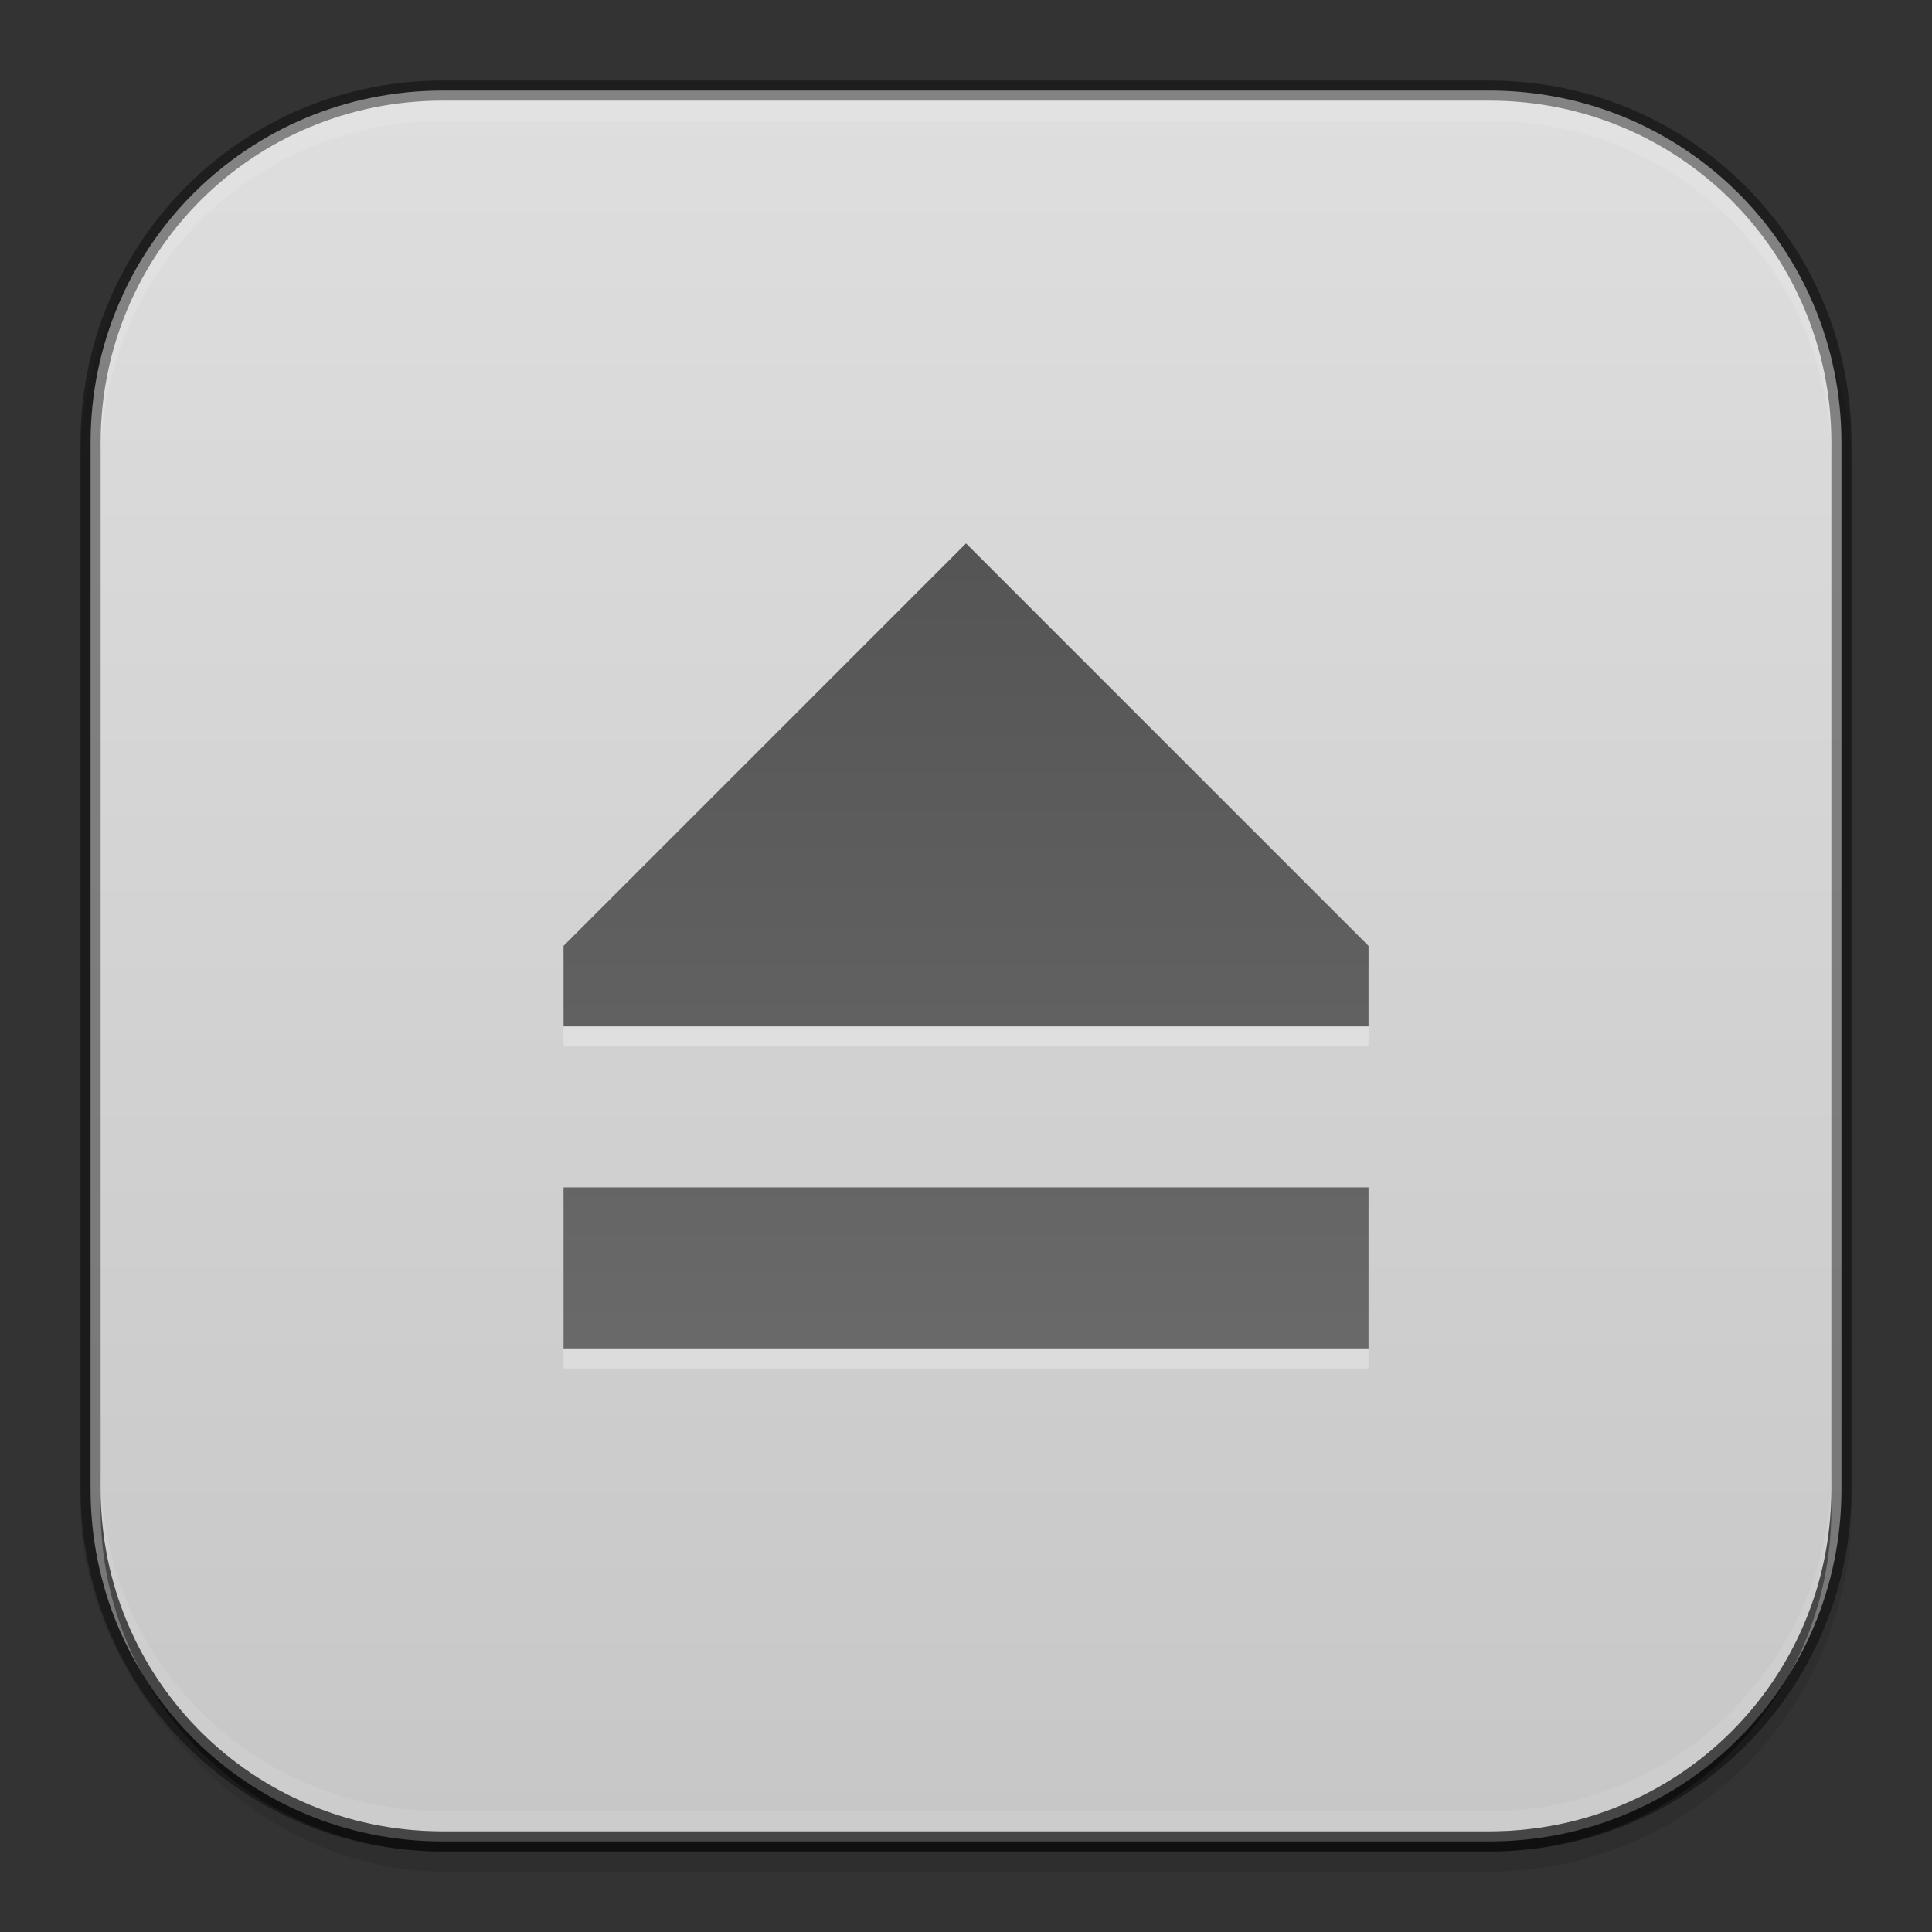 <?xml version="1.0" encoding="UTF-8" standalone="no"?>
<!-- Created with Inkscape (http://www.inkscape.org/) -->

<svg
   xmlns:dc="http://purl.org/dc/elements/1.1/"
   xmlns:cc="http://creativecommons.org/ns#"
   xmlns:rdf="http://www.w3.org/1999/02/22-rdf-syntax-ns#"
   xmlns:svg="http://www.w3.org/2000/svg"
   xmlns="http://www.w3.org/2000/svg"
   xmlns:xlink="http://www.w3.org/1999/xlink"
   xmlns:sodipodi="http://sodipodi.sourceforge.net/DTD/sodipodi-0.dtd"
   xmlns:inkscape="http://www.inkscape.org/namespaces/inkscape"
   inkscape:export-ydpi="90.000000"
   inkscape:export-xdpi="90.000000"
   width="96"
   height="96"
   id="svg11300"
   sodipodi:version="0.32"
   inkscape:version="0.48.5 r10040"
   sodipodi:docname="drive-removable-media.svg"
   inkscape:output_extension="org.inkscape.output.svg.inkscape"
   version="1.0"
   style="display:inline;enable-background:new"
   inkscape:export-filename="/home/sam/moka-next-template.png">
  <rect width="100%" height="100%" fill="#333333" stroke="none"/>
  <sodipodi:namedview
     stroke="#ef2929"
     fill="#f57900"
     id="base"
     pagecolor="#777777"
     bordercolor="#666666"
     borderopacity="0.255"
     inkscape:pageopacity="0"
     inkscape:pageshadow="2"
     inkscape:zoom="1"
     inkscape:cx="0.48753"
     inkscape:cy="-28.5315"
     inkscape:current-layer="layer7"
     showgrid="false"
     inkscape:grid-bbox="true"
     inkscape:document-units="px"
     inkscape:showpageshadow="false"
     inkscape:window-width="1280"
     inkscape:window-height="734"
     inkscape:window-x="0"
     inkscape:window-y="27"
     width="400px"
     height="300px"
     inkscape:snap-nodes="true"
     inkscape:snap-bbox="true"
     gridtolerance="10000"
     inkscape:object-nodes="true"
     inkscape:snap-grids="true"
     showguides="true"
     inkscape:guide-bbox="true"
     inkscape:window-maximized="1"
     inkscape:bbox-nodes="true"
     inkscape:bbox-paths="true"
     inkscape:snap-bbox-edge-midpoints="true"
     inkscape:snap-bbox-midpoints="true"
     fit-margin-top="0"
     fit-margin-left="0"
     fit-margin-right="0"
     fit-margin-bottom="0">
    <inkscape:grid
       spacingy="1px"
       spacingx="1px"
       id="grid5883"
       type="xygrid"
       enabled="true"
       visible="true"
       empspacing="4"
       snapvisiblegridlinesonly="true"
       dotted="false"
       color="#000000"
       opacity="0.125"
       empcolor="#203ef3"
       empopacity="0.365"
       originx="-288px"
       originy="-176px" />
    <inkscape:grid
       type="xygrid"
       id="grid11592"
       empspacing="8"
       visible="true"
       enabled="false"
       spacingx="0.5px"
       spacingy="0.5px"
       color="#ff0000"
       opacity="0.125"
       empcolor="#ff0000"
       empopacity="0.251"
       snapvisiblegridlinesonly="true"
       dotted="true"
       originx="-288px"
       originy="-176px" />
  </sodipodi:namedview>
  <defs
     id="defs3">
    <linearGradient
       id="outerBackgroundGradient">
      <stop
         style="stop-color:#7469b3;stop-opacity:1;"
         offset="0"
         id="stop3864-8-6" />
      <stop
         style="stop-color:#a6afe2;stop-opacity:1;"
         offset="1"
         id="stop3866-9-1" />
    </linearGradient>
    <linearGradient
       inkscape:collect="always"
       xlink:href="#outerBackgroundGradient"
       id="linearGradient4097"
       gradientUnits="userSpaceOnUse"
       x1="264"
       y1="280"
       x2="264"
       y2="40"
       gradientTransform="matrix(0.067,0,0,0.067,414.4,137.333)" />
    <linearGradient
       inkscape:collect="always"
       xlink:href="#outerBackgroundGradient"
       id="linearGradient4101"
       gradientUnits="userSpaceOnUse"
       gradientTransform="matrix(0.087,0,0,0.087,414.9,97.5)"
       x1="286.857"
       y1="302.857"
       x2="286.857"
       y2="28.571" />
    <linearGradient
       inkscape:collect="always"
       xlink:href="#outerBackgroundGradient"
       id="linearGradient4153"
       gradientUnits="userSpaceOnUse"
       gradientTransform="matrix(0.119,0,0,0.119,414.136,48.227)"
       x1="283.81"
       y1="299.81"
       x2="283.81"
       y2="31.619" />
    <linearGradient
       inkscape:collect="always"
       xlink:href="#outerBackgroundGradient"
       id="linearGradient4869"
       gradientUnits="userSpaceOnUse"
       gradientTransform="matrix(0.175,0,0,-0.175,286.8,-216)"
       x1="281.143"
       y1="297.143"
       x2="281.143"
       y2="22.857" />
    <clipPath
       clipPathUnits="userSpaceOnUse"
       id="clipPath4891">
      <rect
         ry="9"
         y="223"
         x="307"
         height="42"
         width="42"
         id="rect4893"
         style="color:#bebebe;fill:url(#linearGradient4895);fill-opacity:1;fill-rule:nonzero;stroke:none;stroke-width:0;marker:none;visibility:visible;display:inline;overflow:visible;enable-background:accumulate"
         transform="matrix(0,1,-1,0,0,0)" />
    </clipPath>
    <linearGradient
       inkscape:collect="always"
       xlink:href="#outerBackgroundGradient"
       id="linearGradient4895"
       gradientUnits="userSpaceOnUse"
       gradientTransform="matrix(0.175,0,0,0.175,302.8,216)"
       x1="144"
       y1="280"
       x2="144"
       y2="40" />
    <clipPath
       clipPathUnits="userSpaceOnUse"
       id="clipPath4044">
      <rect
         ry="4"
         y="85"
         x="433"
         height="22"
         width="22"
         id="rect4046"
         style="color:#bebebe;fill:url(#linearGradient4048);fill-opacity:1;fill-rule:nonzero;stroke:none;stroke-width:0;marker:none;visibility:visible;display:inline;overflow:visible;enable-background:accumulate" />
    </clipPath>
    <linearGradient
       inkscape:collect="always"
       xlink:href="#outerBackgroundGradient"
       id="linearGradient4048"
       gradientUnits="userSpaceOnUse"
       gradientTransform="matrix(0.087,0,0,0.087,430.9,81.5)"
       x1="149.714"
       y1="291.429"
       x2="149.714"
       y2="40" />
    <clipPath
       clipPathUnits="userSpaceOnUse"
       id="clipPath4089">
      <rect
         style="color:#bebebe;fill:url(#linearGradient4093);fill-opacity:1;fill-rule:nonzero;stroke:none;stroke-width:0;marker:none;visibility:visible;display:inline;overflow:visible;enable-background:accumulate"
         id="rect4091"
         width="30"
         height="30"
         x="433"
         y="37"
         ry="6" />
    </clipPath>
    <linearGradient
       inkscape:collect="always"
       xlink:href="#outerBackgroundGradient"
       id="linearGradient4093"
       gradientUnits="userSpaceOnUse"
       gradientTransform="matrix(0.119,0,0,0.119,430.136,32.227)"
       x1="149.714"
       y1="291.429"
       x2="149.714"
       y2="40" />
    <clipPath
       clipPathUnits="userSpaceOnUse"
       id="clipPath3855">
      <rect
         style="color:#bebebe;fill:url(#linearGradient3859);fill-opacity:1;fill-rule:nonzero;stroke:none;stroke-width:0;marker:none;visibility:visible;display:inline;overflow:visible;enable-background:accumulate"
         id="rect3857"
         width="16"
         height="16"
         x="304"
         y="212"
         ry="3"
         transform="matrix(0,1,-1,0,0,0)" />
    </clipPath>
    <linearGradient
       inkscape:collect="always"
       xlink:href="#outerBackgroundGradient"
       id="linearGradient3859"
       gradientUnits="userSpaceOnUse"
       gradientTransform="matrix(0.067,0,0,0.067,302.4,209.333)"
       x1="144"
       y1="280"
       x2="144"
       y2="40" />
    <clipPath
       clipPathUnits="userSpaceOnUse"
       id="clipPath3862">
      <rect
         ry="50"
         y="46"
         x="34"
         height="220"
         width="220"
         id="rect3864"
         style="color:#bebebe;fill:url(#linearGradient3866);fill-opacity:1;fill-rule:nonzero;stroke:none;stroke-width:0;marker:none;visibility:visible;display:inline;overflow:visible;enable-background:accumulate" />
    </clipPath>
    <linearGradient
       inkscape:collect="always"
       xlink:href="#outerBackgroundGradient"
       id="linearGradient3866"
       gradientUnits="userSpaceOnUse"
       gradientTransform="translate(0,-4)"
       x1="144"
       y1="280"
       x2="144"
       y2="40" />
    <linearGradient
       inkscape:collect="always"
       xlink:href="#outerBackgroundGradient"
       id="linearGradient3876"
       gradientUnits="userSpaceOnUse"
       gradientTransform="translate(0,-4)"
       x1="272"
       y1="288"
       x2="272"
       y2="32" />
    <clipPath
       clipPathUnits="userSpaceOnUse"
       id="clipPath4187">
      <rect
         ry="12.5"
         y="142"
         x="290"
         height="60"
         width="60"
         id="rect4189"
         style="color:#bebebe;fill:url(#linearGradient4191);fill-opacity:1;fill-rule:nonzero;stroke:none;stroke-width:0;marker:none;visibility:visible;display:inline;overflow:visible;enable-background:accumulate" />
    </clipPath>
    <linearGradient
       inkscape:collect="always"
       xlink:href="#outerBackgroundGradient"
       id="linearGradient4191"
       gradientUnits="userSpaceOnUse"
       x1="352"
       y1="204"
       x2="352"
       y2="140" />
    <linearGradient
       inkscape:collect="always"
       xlink:href="#outerBackgroundGradient"
       id="linearGradient4197"
       gradientUnits="userSpaceOnUse"
       x1="384"
       y1="124"
       x2="384"
       y2="28" />
    <linearGradient
       inkscape:collect="always"
       xlink:href="#outerBackgroundGradient"
       id="linearGradient4199"
       gradientUnits="userSpaceOnUse"
       x1="352"
       y1="204"
       x2="352"
       y2="140" />
    <clipPath
       clipPathUnits="userSpaceOnUse"
       id="clipPath4346">
      <rect
         style="color:#bebebe;fill:url(#linearGradient4350);fill-opacity:1;fill-rule:nonzero;stroke:none;stroke-width:0;marker:none;visibility:visible;display:inline;overflow:visible;enable-background:accumulate"
         id="rect4348"
         width="88"
         height="88"
         x="292"
         y="32"
         ry="18" />
    </clipPath>
    <linearGradient
       inkscape:collect="always"
       xlink:href="#outerBackgroundGradient"
       id="linearGradient4350"
       gradientUnits="userSpaceOnUse"
       x1="384"
       y1="124"
       x2="384"
       y2="28" />
    <clipPath
       clipPathUnits="userSpaceOnUse"
       id="clipPath3871">
      <rect
         ry="5"
         y="101"
         x="417"
         height="22"
         width="22"
         id="rect3873"
         style="color:#bebebe;fill:url(#linearGradient3875);fill-opacity:1;fill-rule:nonzero;stroke:none;stroke-width:0;marker:none;visibility:visible;display:inline;overflow:visible;enable-background:accumulate" />
    </clipPath>
    <linearGradient
       inkscape:collect="always"
       xlink:href="#outerBackgroundGradient"
       id="linearGradient3875"
       gradientUnits="userSpaceOnUse"
       gradientTransform="matrix(0.087,0,0,0.087,414.9,97.5)"
       x1="286.857"
       y1="302.857"
       x2="286.857"
       y2="28.571" />
    <clipPath
       clipPathUnits="userSpaceOnUse"
       id="clipPath3881">
      <rect
         style="color:#bebebe;fill:url(#linearGradient3885);fill-opacity:1;fill-rule:nonzero;stroke:none;stroke-width:0;marker:none;visibility:visible;display:inline;overflow:visible;enable-background:accumulate"
         id="rect3883"
         width="30"
         height="30"
         x="417"
         y="53"
         ry="7" />
    </clipPath>
    <linearGradient
       inkscape:collect="always"
       xlink:href="#outerBackgroundGradient"
       id="linearGradient3885"
       gradientUnits="userSpaceOnUse"
       gradientTransform="matrix(0.119,0,0,0.119,414.136,48.227)"
       x1="283.81"
       y1="299.81"
       x2="283.81"
       y2="31.619" />
    <linearGradient
       inkscape:collect="always"
       xlink:href="#outerBackgroundGradient"
       id="linearGradient4235"
       gradientUnits="userSpaceOnUse"
       x1="384"
       y1="124"
       x2="384"
       y2="28" />
    <linearGradient
       inkscape:collect="always"
       xlink:href="#outerBackgroundGradient-0"
       id="linearGradient4254"
       x1="35"
       y1="156"
       x2="253"
       y2="156"
       gradientUnits="userSpaceOnUse"
       gradientTransform="matrix(0,-1,1,0,-12,300)" />
    <linearGradient
       inkscape:collect="always"
       xlink:href="#outerBackgroundGradient-0"
       id="linearGradient4256"
       x1="417"
       y1="148"
       x2="431"
       y2="148"
       gradientUnits="userSpaceOnUse"
       gradientTransform="matrix(0,-1,1,0,276,572)" />
    <linearGradient
       inkscape:collect="always"
       xlink:href="#outerBackgroundGradient"
       id="linearGradient4258"
       x1="418"
       y1="112"
       x2="438"
       y2="112"
       gradientUnits="userSpaceOnUse"
       gradientTransform="matrix(0,-1,1,0,316,540)" />
    <linearGradient
       inkscape:collect="always"
       xlink:href="#outerBackgroundGradient-0"
       id="linearGradient4260"
       x1="418"
       y1="68"
       x2="446"
       y2="68"
       gradientUnits="userSpaceOnUse"
       gradientTransform="matrix(0,-1,1,0,364,500)" />
    <linearGradient
       inkscape:collect="always"
       xlink:href="#outerBackgroundGradient-0"
       id="linearGradient4262"
       x1="292"
       y1="244"
       x2="332"
       y2="244"
       gradientUnits="userSpaceOnUse"
       gradientTransform="matrix(0,-1,1,0,68,556)" />
    <linearGradient
       inkscape:collect="always"
       xlink:href="#outerBackgroundGradient-0"
       id="linearGradient4264"
       x1="293"
       y1="76"
       x2="379"
       y2="76"
       gradientUnits="userSpaceOnUse"
       gradientTransform="matrix(0,-1,1,0,260,412)" />
    <linearGradient
       inkscape:collect="always"
       xlink:href="#outerBackgroundGradient-0"
       id="linearGradient4266"
       x1="291"
       y1="172"
       x2="349"
       y2="172"
       gradientUnits="userSpaceOnUse"
       gradientTransform="matrix(0,-1,1,0,148,492)" />
    <linearGradient
       inkscape:collect="always"
       xlink:href="#outerBackgroundGradient-0"
       id="linearGradient3870"
       gradientUnits="userSpaceOnUse"
       gradientTransform="matrix(0,-1,1,0,316,540)"
       x1="418"
       y1="112"
       x2="438"
       y2="112" />
    <linearGradient
       inkscape:collect="always"
       xlink:href="#outerBackgroundGradient-0"
       id="linearGradient3876-2"
       gradientUnits="userSpaceOnUse"
       gradientTransform="translate(0,-4)"
       x1="272"
       y1="288"
       x2="272"
       y2="32" />
    <linearGradient
       id="outerBackgroundGradient-0">
      <stop
         style="stop-color:#c7c7c7;stop-opacity:1;"
         offset="0"
         id="stop3864-8-6-1" />
      <stop
         style="stop-color:#dedede;stop-opacity:1;"
         offset="1"
         id="stop3866-9-1-5" />
    </linearGradient>
    <linearGradient
       id="linearGradient3880">
      <stop
         style="stop-color:#979797;stop-opacity:1;"
         offset="0"
         id="stop3882" />
      <stop
         style="stop-color:#484848;stop-opacity:1;"
         offset="1"
         id="stop3884" />
    </linearGradient>
    <linearGradient
       id="linearGradient3201">
      <stop
         style="stop-color:#979797;stop-opacity:1;"
         offset="0"
         id="stop3203" />
      <stop
         style="stop-color:#484848;stop-opacity:1;"
         offset="1"
         id="stop3205" />
    </linearGradient>
    <linearGradient
       id="linearGradient3208">
      <stop
         style="stop-color:#979797;stop-opacity:1;"
         offset="0"
         id="stop3210" />
      <stop
         style="stop-color:#484848;stop-opacity:1;"
         offset="1"
         id="stop3212" />
    </linearGradient>
    <linearGradient
       id="linearGradient3215">
      <stop
         style="stop-color:#979797;stop-opacity:1;"
         offset="0"
         id="stop3217" />
      <stop
         style="stop-color:#484848;stop-opacity:1;"
         offset="1"
         id="stop3219" />
    </linearGradient>
    <linearGradient
       id="linearGradient3222">
      <stop
         style="stop-color:#979797;stop-opacity:1;"
         offset="0"
         id="stop3224" />
      <stop
         style="stop-color:#484848;stop-opacity:1;"
         offset="1"
         id="stop3226" />
    </linearGradient>
    <linearGradient
       id="linearGradient3229">
      <stop
         style="stop-color:#979797;stop-opacity:1;"
         offset="0"
         id="stop3231" />
      <stop
         style="stop-color:#484848;stop-opacity:1;"
         offset="1"
         id="stop3233" />
    </linearGradient>
    <linearGradient
       id="linearGradient3236">
      <stop
         style="stop-color:#979797;stop-opacity:1;"
         offset="0"
         id="stop3238" />
      <stop
         style="stop-color:#484848;stop-opacity:1;"
         offset="1"
         id="stop3240" />
    </linearGradient>
    <linearGradient
       id="linearGradient3880-4">
      <stop
         style="stop-color:#979797;stop-opacity:1;"
         offset="0"
         id="stop3882-9" />
      <stop
         style="stop-color:#484848;stop-opacity:1;"
         offset="1"
         id="stop3884-5" />
    </linearGradient>
    <linearGradient
       id="linearGradient3962">
      <stop
         style="stop-color:#979797;stop-opacity:1;"
         offset="0"
         id="stop3964" />
      <stop
         style="stop-color:#484848;stop-opacity:1;"
         offset="1"
         id="stop3966" />
    </linearGradient>
    <linearGradient
       id="linearGradient3969">
      <stop
         style="stop-color:#979797;stop-opacity:1;"
         offset="0"
         id="stop3971" />
      <stop
         style="stop-color:#484848;stop-opacity:1;"
         offset="1"
         id="stop3973" />
    </linearGradient>
    <linearGradient
       id="linearGradient3976">
      <stop
         style="stop-color:#979797;stop-opacity:1;"
         offset="0"
         id="stop3978" />
      <stop
         style="stop-color:#484848;stop-opacity:1;"
         offset="1"
         id="stop3980" />
    </linearGradient>
    <linearGradient
       id="linearGradient3983">
      <stop
         style="stop-color:#979797;stop-opacity:1;"
         offset="0"
         id="stop3985" />
      <stop
         style="stop-color:#484848;stop-opacity:1;"
         offset="1"
         id="stop3987" />
    </linearGradient>
    <linearGradient
       id="linearGradient3990">
      <stop
         style="stop-color:#979797;stop-opacity:1;"
         offset="0"
         id="stop3992" />
      <stop
         style="stop-color:#484848;stop-opacity:1;"
         offset="1"
         id="stop3994" />
    </linearGradient>
    <linearGradient
       id="linearGradient3997">
      <stop
         style="stop-color:#979797;stop-opacity:1;"
         offset="0"
         id="stop3999" />
      <stop
         style="stop-color:#484848;stop-opacity:1;"
         offset="1"
         id="stop4001" />
    </linearGradient>
    <linearGradient
       id="linearGradient3880-1">
      <stop
         style="stop-color:#979797;stop-opacity:1;"
         offset="0"
         id="stop3882-8" />
      <stop
         style="stop-color:#484848;stop-opacity:1;"
         offset="1"
         id="stop3884-7" />
    </linearGradient>
    <linearGradient
       id="linearGradient4032">
      <stop
         style="stop-color:#979797;stop-opacity:1;"
         offset="0"
         id="stop4034" />
      <stop
         style="stop-color:#484848;stop-opacity:1;"
         offset="1"
         id="stop4036" />
    </linearGradient>
    <linearGradient
       id="linearGradient4039">
      <stop
         style="stop-color:#979797;stop-opacity:1;"
         offset="0"
         id="stop4041" />
      <stop
         style="stop-color:#484848;stop-opacity:1;"
         offset="1"
         id="stop4043" />
    </linearGradient>
    <linearGradient
       id="linearGradient4046">
      <stop
         style="stop-color:#979797;stop-opacity:1;"
         offset="0"
         id="stop4048" />
      <stop
         style="stop-color:#484848;stop-opacity:1;"
         offset="1"
         id="stop4050" />
    </linearGradient>
    <linearGradient
       id="linearGradient4053">
      <stop
         style="stop-color:#979797;stop-opacity:1;"
         offset="0"
         id="stop4055" />
      <stop
         style="stop-color:#484848;stop-opacity:1;"
         offset="1"
         id="stop4057" />
    </linearGradient>
    <linearGradient
       id="linearGradient4060">
      <stop
         style="stop-color:#979797;stop-opacity:1;"
         offset="0"
         id="stop4062" />
      <stop
         style="stop-color:#484848;stop-opacity:1;"
         offset="1"
         id="stop4064" />
    </linearGradient>
    <linearGradient
       id="linearGradient4068">
      <stop
         style="stop-color:#979797;stop-opacity:1;"
         offset="0"
         id="stop4070" />
      <stop
         style="stop-color:#484848;stop-opacity:1;"
         offset="1"
         id="stop4072" />
    </linearGradient>
    <linearGradient
       id="linearGradient3880-5">
      <stop
         style="stop-color:#979797;stop-opacity:1;"
         offset="0"
         id="stop3882-84" />
      <stop
         style="stop-color:#484848;stop-opacity:1;"
         offset="1"
         id="stop3884-1" />
    </linearGradient>
    <linearGradient
       id="linearGradient4103">
      <stop
         style="stop-color:#979797;stop-opacity:1;"
         offset="0"
         id="stop4105" />
      <stop
         style="stop-color:#484848;stop-opacity:1;"
         offset="1"
         id="stop4107" />
    </linearGradient>
    <linearGradient
       id="linearGradient4110">
      <stop
         style="stop-color:#979797;stop-opacity:1;"
         offset="0"
         id="stop4112" />
      <stop
         style="stop-color:#484848;stop-opacity:1;"
         offset="1"
         id="stop4114" />
    </linearGradient>
    <linearGradient
       id="linearGradient4117">
      <stop
         style="stop-color:#979797;stop-opacity:1;"
         offset="0"
         id="stop4119" />
      <stop
         style="stop-color:#484848;stop-opacity:1;"
         offset="1"
         id="stop4121" />
    </linearGradient>
    <linearGradient
       id="linearGradient4124">
      <stop
         style="stop-color:#979797;stop-opacity:1;"
         offset="0"
         id="stop4126" />
      <stop
         style="stop-color:#484848;stop-opacity:1;"
         offset="1"
         id="stop4128" />
    </linearGradient>
    <linearGradient
       id="linearGradient4131">
      <stop
         style="stop-color:#979797;stop-opacity:1;"
         offset="0"
         id="stop4133" />
      <stop
         style="stop-color:#484848;stop-opacity:1;"
         offset="1"
         id="stop4135" />
    </linearGradient>
    <linearGradient
       id="linearGradient4138">
      <stop
         style="stop-color:#979797;stop-opacity:1;"
         offset="0"
         id="stop4140" />
      <stop
         style="stop-color:#484848;stop-opacity:1;"
         offset="1"
         id="stop4142" />
    </linearGradient>
    <linearGradient
       id="linearGradient3880-0">
      <stop
         style="stop-color:#979797;stop-opacity:1;"
         offset="0"
         id="stop3882-0" />
      <stop
         style="stop-color:#484848;stop-opacity:1;"
         offset="1"
         id="stop3884-0" />
    </linearGradient>
    <linearGradient
       id="linearGradient4173">
      <stop
         style="stop-color:#979797;stop-opacity:1;"
         offset="0"
         id="stop4175" />
      <stop
         style="stop-color:#484848;stop-opacity:1;"
         offset="1"
         id="stop4177" />
    </linearGradient>
    <linearGradient
       id="linearGradient4180">
      <stop
         style="stop-color:#979797;stop-opacity:1;"
         offset="0"
         id="stop4182" />
      <stop
         style="stop-color:#484848;stop-opacity:1;"
         offset="1"
         id="stop4184" />
    </linearGradient>
    <linearGradient
       id="linearGradient4187">
      <stop
         style="stop-color:#979797;stop-opacity:1;"
         offset="0"
         id="stop4189" />
      <stop
         style="stop-color:#484848;stop-opacity:1;"
         offset="1"
         id="stop4191" />
    </linearGradient>
    <linearGradient
       id="linearGradient4194">
      <stop
         style="stop-color:#979797;stop-opacity:1;"
         offset="0"
         id="stop4196" />
      <stop
         style="stop-color:#484848;stop-opacity:1;"
         offset="1"
         id="stop4198" />
    </linearGradient>
    <linearGradient
       id="linearGradient4201">
      <stop
         style="stop-color:#979797;stop-opacity:1;"
         offset="0"
         id="stop4203" />
      <stop
         style="stop-color:#484848;stop-opacity:1;"
         offset="1"
         id="stop4205" />
    </linearGradient>
    <linearGradient
       id="linearGradient4208">
      <stop
         style="stop-color:#979797;stop-opacity:1;"
         offset="0"
         id="stop4210" />
      <stop
         style="stop-color:#484848;stop-opacity:1;"
         offset="1"
         id="stop4212" />
    </linearGradient>
    <linearGradient
       gradientTransform="translate(0,-8.4890146e-4)"
       inkscape:collect="always"
       xlink:href="#linearGradient3880-16"
       id="linearGradient3883"
       x1="432"
       y1="156"
       x2="432"
       y2="140"
       gradientUnits="userSpaceOnUse" />
    <linearGradient
       id="linearGradient3880-16">
      <stop
         style="stop-color:#979797;stop-opacity:1;"
         offset="0"
         id="stop3882-6" />
      <stop
         style="stop-color:#484848;stop-opacity:1;"
         offset="1"
         id="stop3884-13" />
    </linearGradient>
    <linearGradient
       gradientTransform="translate(0,-8.4890146e-4)"
       inkscape:collect="always"
       xlink:href="#linearGradient3880-16"
       id="linearGradient3886"
       x1="439"
       y1="123"
       x2="439"
       y2="101"
       gradientUnits="userSpaceOnUse" />
    <linearGradient
       id="linearGradient4243">
      <stop
         style="stop-color:#979797;stop-opacity:1;"
         offset="0"
         id="stop4245" />
      <stop
         style="stop-color:#484848;stop-opacity:1;"
         offset="1"
         id="stop4247" />
    </linearGradient>
    <linearGradient
       gradientTransform="translate(0,-8.4890146e-4)"
       inkscape:collect="always"
       xlink:href="#linearGradient3880-16"
       id="linearGradient3888"
       x1="447"
       y1="83"
       x2="447"
       y2="53"
       gradientUnits="userSpaceOnUse" />
    <linearGradient
       id="linearGradient4250">
      <stop
         style="stop-color:#979797;stop-opacity:1;"
         offset="0"
         id="stop4252" />
      <stop
         style="stop-color:#484848;stop-opacity:1;"
         offset="1"
         id="stop4254" />
    </linearGradient>
    <linearGradient
       gradientTransform="translate(0,-8.4890146e-4)"
       inkscape:collect="always"
       xlink:href="#linearGradient3880-16"
       id="linearGradient3890"
       x1="254"
       y1="268"
       x2="254"
       y2="46"
       gradientUnits="userSpaceOnUse" />
    <linearGradient
       id="linearGradient4257">
      <stop
         style="stop-color:#979797;stop-opacity:1;"
         offset="0"
         id="stop4259" />
      <stop
         style="stop-color:#484848;stop-opacity:1;"
         offset="1"
         id="stop4261" />
    </linearGradient>
    <linearGradient
       gradientTransform="translate(0,-8.4890146e-4)"
       inkscape:collect="always"
       xlink:href="#linearGradient3880-16"
       id="linearGradient3892"
       x1="380"
       y1="120"
       x2="380"
       y2="33.5"
       gradientUnits="userSpaceOnUse" />
    <linearGradient
       id="linearGradient4264-5">
      <stop
         style="stop-color:#979797;stop-opacity:1;"
         offset="0"
         id="stop4266" />
      <stop
         style="stop-color:#484848;stop-opacity:1;"
         offset="1"
         id="stop4268" />
    </linearGradient>
    <linearGradient
       gradientTransform="translate(0,-8.4890146e-4)"
       inkscape:collect="always"
       xlink:href="#linearGradient3880-16"
       id="linearGradient3894"
       x1="350"
       y1="202"
       x2="350"
       y2="142"
       gradientUnits="userSpaceOnUse" />
    <linearGradient
       id="linearGradient4271">
      <stop
         style="stop-color:#979797;stop-opacity:1;"
         offset="0"
         id="stop4273" />
      <stop
         style="stop-color:#484848;stop-opacity:1;"
         offset="1"
         id="stop4275" />
    </linearGradient>
    <linearGradient
       gradientTransform="translate(0,-8.4890146e-4)"
       inkscape:collect="always"
       xlink:href="#linearGradient3880-16"
       id="linearGradient3896"
       x1="333"
       y1="265"
       x2="333"
       y2="224.5"
       gradientUnits="userSpaceOnUse" />
    <linearGradient
       id="linearGradient4278">
      <stop
         style="stop-color:#979797;stop-opacity:1;"
         offset="0"
         id="stop4280" />
      <stop
         style="stop-color:#484848;stop-opacity:1;"
         offset="1"
         id="stop4282" />
    </linearGradient>
    <linearGradient
       id="linearGradient3880-6">
      <stop
         style="stop-color:#979797;stop-opacity:1;"
         offset="0"
         id="stop3882-5" />
      <stop
         style="stop-color:#484848;stop-opacity:1;"
         offset="1"
         id="stop3884-9" />
    </linearGradient>
    <linearGradient
       id="linearGradient4313">
      <stop
         style="stop-color:#979797;stop-opacity:1;"
         offset="0"
         id="stop4315" />
      <stop
         style="stop-color:#484848;stop-opacity:1;"
         offset="1"
         id="stop4317" />
    </linearGradient>
    <linearGradient
       id="linearGradient4320">
      <stop
         style="stop-color:#979797;stop-opacity:1;"
         offset="0"
         id="stop4322" />
      <stop
         style="stop-color:#484848;stop-opacity:1;"
         offset="1"
         id="stop4324" />
    </linearGradient>
    <linearGradient
       id="linearGradient4327">
      <stop
         style="stop-color:#979797;stop-opacity:1;"
         offset="0"
         id="stop4329" />
      <stop
         style="stop-color:#484848;stop-opacity:1;"
         offset="1"
         id="stop4331" />
    </linearGradient>
    <linearGradient
       id="linearGradient4334">
      <stop
         style="stop-color:#979797;stop-opacity:1;"
         offset="0"
         id="stop4336" />
      <stop
         style="stop-color:#484848;stop-opacity:1;"
         offset="1"
         id="stop4338" />
    </linearGradient>
    <linearGradient
       id="linearGradient4341">
      <stop
         style="stop-color:#979797;stop-opacity:1;"
         offset="0"
         id="stop4343" />
      <stop
         style="stop-color:#484848;stop-opacity:1;"
         offset="1"
         id="stop4345" />
    </linearGradient>
    <linearGradient
       id="linearGradient4348">
      <stop
         style="stop-color:#979797;stop-opacity:1;"
         offset="0"
         id="stop4350" />
      <stop
         style="stop-color:#484848;stop-opacity:1;"
         offset="1"
         id="stop4352" />
    </linearGradient>
    <linearGradient
       id="linearGradient3880-8">
      <stop
         style="stop-color:#979797;stop-opacity:1;"
         offset="0"
         id="stop3882-62" />
      <stop
         style="stop-color:#484848;stop-opacity:1;"
         offset="1"
         id="stop3884-6" />
    </linearGradient>
    <linearGradient
       id="linearGradient3356">
      <stop
         style="stop-color:#979797;stop-opacity:1;"
         offset="0"
         id="stop3358" />
      <stop
         style="stop-color:#484848;stop-opacity:1;"
         offset="1"
         id="stop3360" />
    </linearGradient>
    <linearGradient
       id="linearGradient3363">
      <stop
         style="stop-color:#979797;stop-opacity:1;"
         offset="0"
         id="stop3365" />
      <stop
         style="stop-color:#484848;stop-opacity:1;"
         offset="1"
         id="stop3367" />
    </linearGradient>
    <linearGradient
       id="linearGradient3370">
      <stop
         style="stop-color:#979797;stop-opacity:1;"
         offset="0"
         id="stop3372" />
      <stop
         style="stop-color:#484848;stop-opacity:1;"
         offset="1"
         id="stop3374" />
    </linearGradient>
    <linearGradient
       id="linearGradient3377">
      <stop
         style="stop-color:#979797;stop-opacity:1;"
         offset="0"
         id="stop3379" />
      <stop
         style="stop-color:#484848;stop-opacity:1;"
         offset="1"
         id="stop3381" />
    </linearGradient>
    <linearGradient
       id="linearGradient3384">
      <stop
         style="stop-color:#979797;stop-opacity:1;"
         offset="0"
         id="stop3386" />
      <stop
         style="stop-color:#484848;stop-opacity:1;"
         offset="1"
         id="stop3388" />
    </linearGradient>
    <linearGradient
       id="linearGradient3391">
      <stop
         style="stop-color:#979797;stop-opacity:1;"
         offset="0"
         id="stop3393" />
      <stop
         style="stop-color:#484848;stop-opacity:1;"
         offset="1"
         id="stop3395" />
    </linearGradient>
    <linearGradient
       inkscape:collect="always"
       xlink:href="#linearGradient3880-57"
       id="linearGradient3963"
       x1="384"
       y1="124"
       x2="384"
       y2="28"
       gradientUnits="userSpaceOnUse" />
    <linearGradient
       id="linearGradient3880-57">
      <stop
         style="stop-color:#979797;stop-opacity:1;"
         offset="0"
         id="stop3882-7" />
      <stop
         style="stop-color:#484848;stop-opacity:1;"
         offset="1"
         id="stop3884-68" />
    </linearGradient>
    <linearGradient
       inkscape:collect="always"
       xlink:href="#linearGradient3880-57"
       id="linearGradient3965"
       x1="272"
       y1="284"
       x2="272"
       y2="28"
       gradientUnits="userSpaceOnUse"
       gradientTransform="translate(-0.25,0.5)" />
    <linearGradient
       id="linearGradient3426">
      <stop
         style="stop-color:#979797;stop-opacity:1;"
         offset="0"
         id="stop3428" />
      <stop
         style="stop-color:#484848;stop-opacity:1;"
         offset="1"
         id="stop3430" />
    </linearGradient>
    <linearGradient
       inkscape:collect="always"
       xlink:href="#linearGradient3880-57"
       id="linearGradient3967"
       x1="336"
       y1="268"
       x2="336"
       y2="220"
       gradientUnits="userSpaceOnUse"
       gradientTransform="translate(0,-0.5)" />
    <linearGradient
       id="linearGradient3433">
      <stop
         style="stop-color:#979797;stop-opacity:1;"
         offset="0"
         id="stop3435" />
      <stop
         style="stop-color:#484848;stop-opacity:1;"
         offset="1"
         id="stop3437" />
    </linearGradient>
    <linearGradient
       inkscape:collect="always"
       xlink:href="#linearGradient3880-57"
       id="linearGradient3969-3"
       x1="440"
       y1="124"
       x2="440"
       y2="100"
       gradientUnits="userSpaceOnUse"
       gradientTransform="translate(-1,0)" />
    <linearGradient
       id="linearGradient3440">
      <stop
         style="stop-color:#979797;stop-opacity:1;"
         offset="0"
         id="stop3442" />
      <stop
         style="stop-color:#484848;stop-opacity:1;"
         offset="1"
         id="stop3444" />
    </linearGradient>
    <linearGradient
       inkscape:collect="always"
       xlink:href="#linearGradient3880-57"
       id="linearGradient3971"
       x1="432"
       y1="156"
       x2="432"
       y2="140"
       gradientUnits="userSpaceOnUse"
       gradientTransform="translate(-0.5,-0.5)" />
    <linearGradient
       id="linearGradient3447">
      <stop
         style="stop-color:#979797;stop-opacity:1;"
         offset="0"
         id="stop3449" />
      <stop
         style="stop-color:#484848;stop-opacity:1;"
         offset="1"
         id="stop3451" />
    </linearGradient>
    <linearGradient
       inkscape:collect="always"
       xlink:href="#linearGradient3880-57"
       id="linearGradient4012"
       gradientUnits="userSpaceOnUse"
       gradientTransform="translate(-1.388,-0.388)"
       x1="350.5"
       y1="204"
       x2="352"
       y2="140" />
    <linearGradient
       id="linearGradient3454">
      <stop
         style="stop-color:#979797;stop-opacity:1;"
         offset="0"
         id="stop3456" />
      <stop
         style="stop-color:#484848;stop-opacity:1;"
         offset="1"
         id="stop3458" />
    </linearGradient>
    <linearGradient
       inkscape:collect="always"
       xlink:href="#linearGradient3880-57"
       id="linearGradient4060-2"
       gradientUnits="userSpaceOnUse"
       gradientTransform="translate(4,-44)"
       x1="440"
       y1="124"
       x2="440"
       y2="100" />
    <linearGradient
       id="linearGradient3461">
      <stop
         style="stop-color:#979797;stop-opacity:1;"
         offset="0"
         id="stop3463" />
      <stop
         style="stop-color:#484848;stop-opacity:1;"
         offset="1"
         id="stop3465" />
    </linearGradient>
    <linearGradient
       gradientTransform="translate(0.004,-1)"
       inkscape:collect="always"
       xlink:href="#linearGradient3880-66"
       id="linearGradient4007"
       x1="439"
       y1="123"
       x2="439"
       y2="101"
       gradientUnits="userSpaceOnUse" />
    <linearGradient
       id="linearGradient3880-66">
      <stop
         style="stop-color:#767676;stop-opacity:1;"
         offset="0"
         id="stop3882-1" />
      <stop
         style="stop-color:#484848;stop-opacity:1;"
         offset="1"
         id="stop3884-3" />
    </linearGradient>
    <linearGradient
       gradientTransform="translate(0.004,-1)"
       inkscape:collect="always"
       xlink:href="#linearGradient3880-66"
       id="linearGradient4009"
       x1="333"
       y1="265"
       x2="333"
       y2="223"
       gradientUnits="userSpaceOnUse" />
    <linearGradient
       id="linearGradient3496">
      <stop
         style="stop-color:#767676;stop-opacity:1;"
         offset="0"
         id="stop3498" />
      <stop
         style="stop-color:#484848;stop-opacity:1;"
         offset="1"
         id="stop3500" />
    </linearGradient>
    <linearGradient
       gradientTransform="translate(0.004,-1)"
       inkscape:collect="always"
       xlink:href="#linearGradient3880-66"
       id="linearGradient4011"
       x1="350"
       y1="202"
       x2="350"
       y2="143.5"
       gradientUnits="userSpaceOnUse" />
    <linearGradient
       id="linearGradient3503">
      <stop
         style="stop-color:#767676;stop-opacity:1;"
         offset="0"
         id="stop3505" />
      <stop
         style="stop-color:#484848;stop-opacity:1;"
         offset="1"
         id="stop3507" />
    </linearGradient>
    <linearGradient
       gradientTransform="translate(0.004,-1)"
       inkscape:collect="always"
       xlink:href="#linearGradient3880-66"
       id="linearGradient4013"
       x1="380"
       y1="120"
       x2="380"
       y2="32"
       gradientUnits="userSpaceOnUse" />
    <linearGradient
       id="linearGradient3510">
      <stop
         style="stop-color:#767676;stop-opacity:1;"
         offset="0"
         id="stop3512" />
      <stop
         style="stop-color:#484848;stop-opacity:1;"
         offset="1"
         id="stop3514" />
    </linearGradient>
    <linearGradient
       gradientTransform="translate(0.004,-1)"
       inkscape:collect="always"
       xlink:href="#linearGradient3880-66"
       id="linearGradient4015"
       x1="254"
       y1="266"
       x2="254"
       y2="48"
       gradientUnits="userSpaceOnUse" />
    <linearGradient
       id="linearGradient3517">
      <stop
         style="stop-color:#767676;stop-opacity:1;"
         offset="0"
         id="stop3519" />
      <stop
         style="stop-color:#484848;stop-opacity:1;"
         offset="1"
         id="stop3521" />
    </linearGradient>
    <linearGradient
       inkscape:collect="always"
       xlink:href="#linearGradient3880-66"
       id="linearGradient4017"
       x1="447"
       y1="84"
       x2="447"
       y2="54"
       gradientUnits="userSpaceOnUse"
       gradientTransform="translate(0.004,-4e-5)" />
    <linearGradient
       id="linearGradient3524">
      <stop
         style="stop-color:#767676;stop-opacity:1;"
         offset="0"
         id="stop3526" />
      <stop
         style="stop-color:#484848;stop-opacity:1;"
         offset="1"
         id="stop3528" />
    </linearGradient>
    <linearGradient
       gradientTransform="translate(0.004,-1)"
       inkscape:collect="always"
       xlink:href="#linearGradient3880-66"
       id="linearGradient4019"
       x1="432"
       y1="156"
       x2="432"
       y2="140"
       gradientUnits="userSpaceOnUse" />
    <linearGradient
       id="linearGradient3531">
      <stop
         style="stop-color:#767676;stop-opacity:1;"
         offset="0"
         id="stop3533" />
      <stop
         style="stop-color:#484848;stop-opacity:1;"
         offset="1"
         id="stop3535" />
    </linearGradient>
  </defs>
  <g
     style="display:inline"
     inkscape:groupmode="layer"
     inkscape:label="Icon"
     id="layer1"
     transform="translate(-288,-28)">
    <g
       style="display:none"
       inkscape:label="Baseplate"
       id="layer7"
       inkscape:groupmode="layer">
      <rect
         style="fill:#eeeeec;fill-opacity:1;fill-rule:nonzero;stroke:none;stroke-width:2;marker:none;visibility:visible;display:inline;overflow:visible;enable-background:accumulate"
         id="rect96x96"
         width="96"
         height="96"
         x="288"
         y="28"
         inkscape:label="96x96" />
    </g>
    <g
       inkscape:groupmode="layer"
       id="layer4"
       inkscape:label="Shadow"
       style="display:inline">
      <rect
         style="opacity:0.1;color:#bebebe;fill:#000000;fill-opacity:1;fill-rule:nonzero;stroke:none;stroke-width:0;marker:none;visibility:visible;display:inline;overflow:visible;enable-background:accumulate"
         id="rect4124"
         width="88"
         height="88"
         x="292"
         y="33"
         ry="18" />
    </g>
    <g
       inkscape:groupmode="layer"
       id="layer2"
       inkscape:label="Background"
       style="display:inline">
      <path
         style="color:#bebebe;fill:url(#linearGradient4264);fill-opacity:1;fill-rule:nonzero;stroke:none;stroke-width:2;marker:none;visibility:visible;display:inline;overflow:visible;enable-background:accumulate"
         d="m 310,32.5 c -9.703,0 -17.5,7.797 -17.5,17.5 l 0,52 c 0,9.703 7.797,17.5 17.5,17.5 l 52,0 c 9.703,0 17.5,-7.797 17.5,-17.5 l 0,-52 c 0,-9.703 -7.797,-17.5 -17.5,-17.5 l -52,0 z"
         id="path4210"
         inkscape:connector-curvature="0" />
    </g>
    <g
       inkscape:groupmode="layer"
       id="layer6"
       inkscape:label="Symbols"
       style="display:inline">
      <path
         sodipodi:nodetypes="ccccccccccc"
         inkscape:connector-curvature="0"
         id="path4027"
         d="m 336.002,56 -20,20 0,4 40,0 0,-4 z m -20,32 0,8 40,0 0,-8 z"
         style="opacity:0.3;color:#000000;fill:#ffffff;fill-opacity:1;fill-rule:nonzero;stroke:none;stroke-width:1;marker:none;visibility:visible;display:block;overflow:visible;enable-background:accumulate" />
      <path
         style="color:#000000;fill:url(#linearGradient4013);fill-opacity:1;fill-rule:nonzero;stroke:none;stroke-width:1;marker:none;visibility:visible;display:block;overflow:visible;enable-background:accumulate"
         d="m 336.002,55 -20,20 0,4 40,0 0,-4 z m -20,32 0,8 40,0 0,-8 z"
         id="path3896"
         inkscape:connector-curvature="0"
         sodipodi:nodetypes="ccccccccccc" />
    </g>
    <g
       inkscape:groupmode="layer"
       id="layer5"
       inkscape:label="Highlights"
       style="display:inline">
      <path
         style="opacity:0.13;color:#bebebe;fill:#ffffff;fill-opacity:1;fill-rule:nonzero;stroke:none;stroke-width:0;marker:none;visibility:visible;display:inline;overflow:visible;enable-background:accumulate"
         d="m 310,33 c -9.435,0 -17,7.565 -17,17 l 0,1 c 0,-9.435 7.565,-17 17,-17 l 52,0 c 9.435,0 17,7.565 17,17 l 0,-1 c 0,-9.435 -7.565,-17 -17,-17 l -52,0 z"
         id="rect3904"
         inkscape:connector-curvature="0" />
      <path
         id="path4095"
         d="m 362,120 c 9.435,0 17,-7.565 17,-17 l 0,-1 c 0,9.435 -7.565,17 -17,17 l -52,0 c -9.435,0 -17,-7.565 -17,-17 l 0,1 c 0,9.435 7.565,17 17,17 l 52,0 z"
         style="opacity:0.41;color:#bebebe;fill:#000000;fill-opacity:1;fill-rule:nonzero;stroke:none;stroke-width:0;marker:none;visibility:visible;display:inline;overflow:visible;enable-background:accumulate"
         inkscape:connector-curvature="0" />
      <path
         style="opacity:0.1;color:#bebebe;fill:#ffffff;fill-opacity:1;fill-rule:nonzero;stroke:none;stroke-width:0;marker:none;visibility:visible;display:inline;overflow:visible;enable-background:accumulate"
         d="m 310,119 c -9.435,0 -17,-7.565 -17,-17 l 0,-1 c 0,9.435 7.565,17 17,17 l 52,0 c 9.435,0 17,-7.565 17,-17 l 0,1 c 0,9.435 -7.565,17 -17,17 l -52,0 z"
         id="path4298"
         inkscape:connector-curvature="0" />
    </g>
    <g
       inkscape:groupmode="layer"
       id="layer3"
       inkscape:label="Border"
       style="display:inline">
      <path
         style="opacity:0.41;color:#bebebe;fill:#000000;fill-opacity:1;fill-rule:nonzero;stroke:none;stroke-width:0;marker:none;visibility:visible;display:inline;overflow:visible;enable-background:accumulate"
         d="m 310,32 c -9.972,0 -18,8.028 -18,18 l 0,52 c 0,9.972 8.028,18 18,18 l 52,0 c 9.972,0 18,-8.028 18,-18 l 0,-52 c 0,-9.972 -8.028,-18 -18,-18 l -52,0 z m 0,1 52,0 c 9.435,0 17,7.565 17,17 l 0,52 c 0,9.435 -7.565,17 -17,17 l -52,0 c -9.435,0 -17,-7.565 -17,-17 l 0,-52 c 0,-9.435 7.565,-17 17,-17 z"
         id="rect4511"
         inkscape:connector-curvature="0" />
    </g>
  </g>
</svg>
